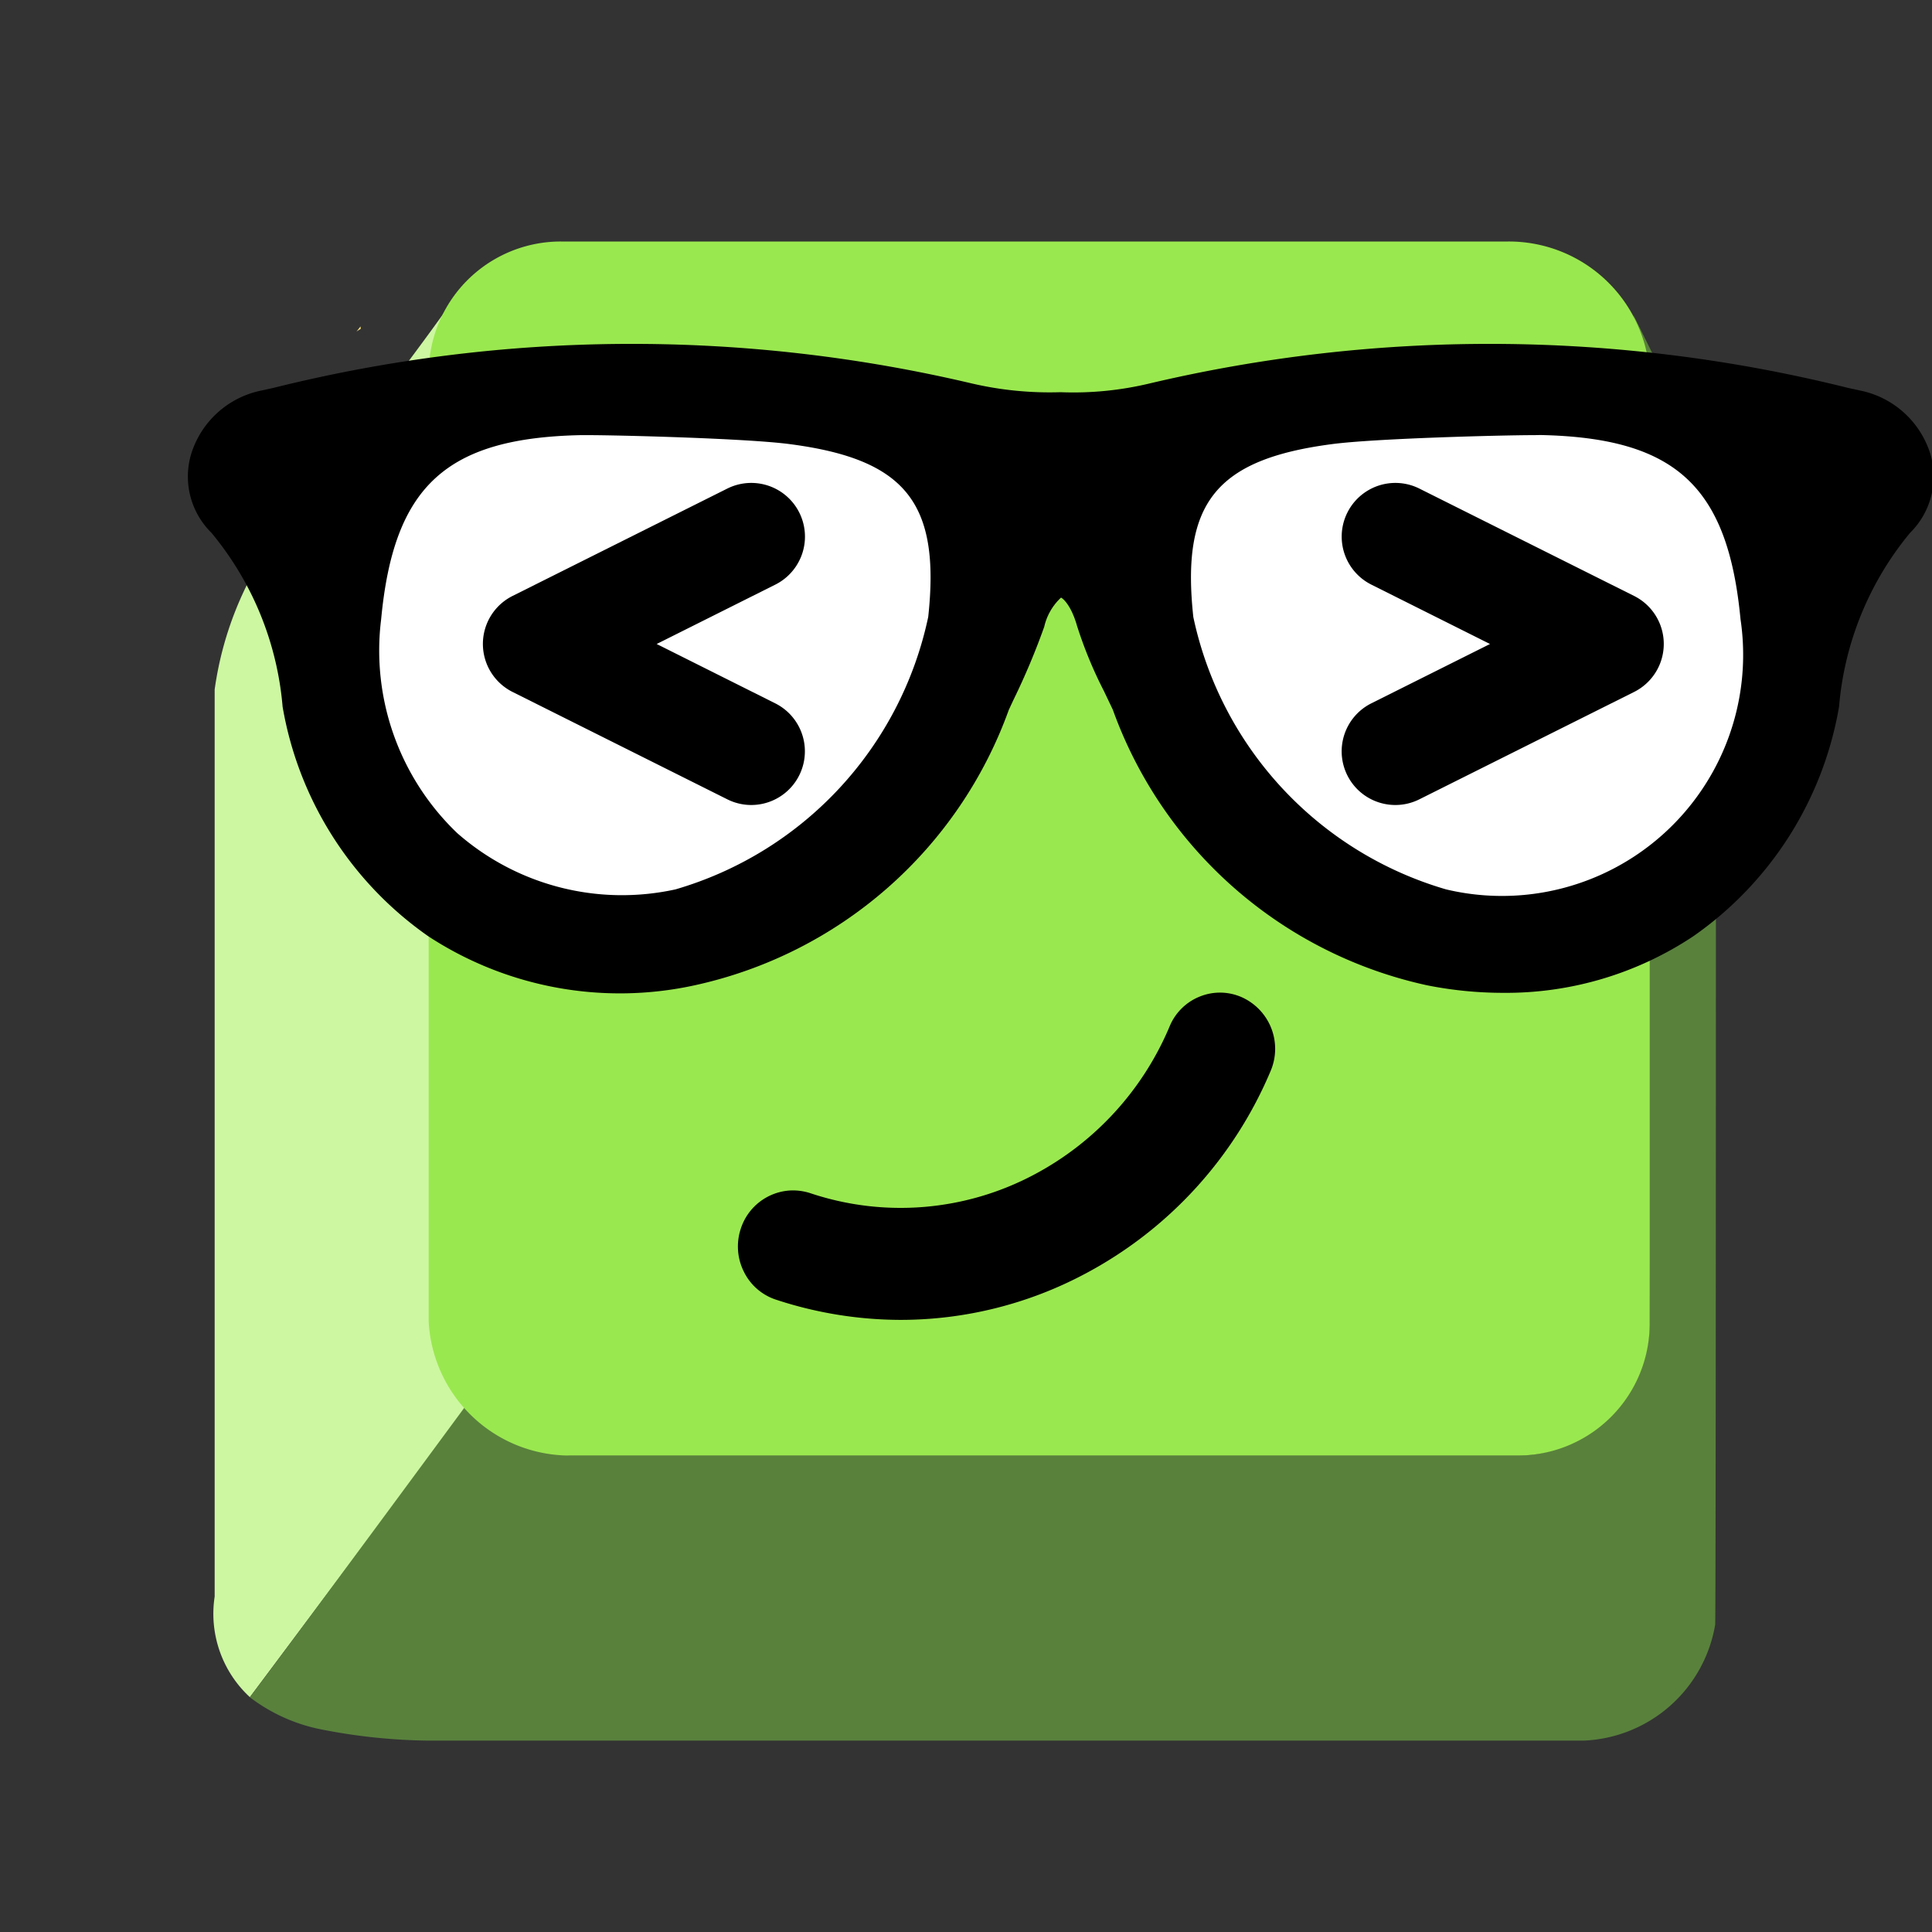 <svg xmlns="http://www.w3.org/2000/svg" viewBox="0 0 18 18"><rect x="0" y="0" width="18" height="18" fill="#333333" stroke="none"/><path d="M4.362 13.093a1.212 1.212 0 0 1 -.3 -.774L3.994 3.494a2.995 2.995 0 0 1 .337 -.858C3.838 3.367 2.732 4.753 2.55 5.03a3.179 3.179 0 0 0 -.55 1.394V14.875a1.057 1.057 0 0 0 .328 .937l2.033-2.719" fill="#cdf7a1"/><path d="M15.987 5.133a2.683 2.683 0 0 0 -.361 -1.373l-.409-.828a2.01 2.01 0 0 1 .085 .562l.067 8.826a1.207 1.207 0 0 1 -.24 .726 2.786 2.786 0 0 1 -.399 .347c-.014.008-.026.018-.04.025a1.144 1.144 0 0 1 -.552 .143H5.312c-.02 0-.038-.006-.058-.007a1.167 1.167 0 0 1 -.458 -.115l-.006-.002a1.275 1.275 0 0 1 -.288 -.202 1.747 1.747 0 0 1 -.141 -.167s-1.632 2.215-2.033 2.745a1.612 1.612 0 0 0 .683 .303 5.419 5.419 0 0 0 .984 .101H14.754a1.297 1.297 0 0 0 1.226 -1.081C15.988 15.02 15.987 5.133 15.987 5.133" fill="#59813c"/><path d="M14.052 2.25a1.314 1.314 0 0 1 1.318 1.244v8.826a1.23 1.23 0 0 1 -1.232 1.241H5.312a1.318 1.318 0 0 1 -1.318 -1.247v-8.82A1.231 1.231 0 0 1 5.226 2.25" fill="#9ae84f"/><path fill="#59813c" d="m14.357 3.314l-.002.017"/><path d="m3.359 3.041l-.038.049c.012-.011.028-.017.04-.027" fill="#fce481"/><g fill="#fff"><path d="m12.4 8.584l.019.004c-.008-.005-.018-.007-.026-.012"/><path d="m7.392 3.89c-.436-.057-1.76-.091-1.981-.086-1.392.029-1.979.571-2.11 1.943a2.497 2.497 0 0 0 3.039 2.787 3.618 3.618 0 0 0 2.557 -2.757c.129-1.194-.289-1.726-1.505-1.886"/><path d="m12.375 3.89c.436-.057 1.76-.091 1.981-.086 1.392.029 1.979.571 2.11 1.943a2.497 2.497 0 0 1 -3.039 2.787 3.618 3.618 0 0 1 -2.557 -2.757c-.129-1.194.289-1.726 1.505-1.886"/></g><path d="M17.276 3.881a13.595 13.595 0 0 0 -6.503 -.067 3.617 3.617 0 0 1 -.89 .089 3.617 3.617 0 0 1 -.89 -.089 13.595 13.595 0 0 0 -6.503 .067 .547 .547 0 0 0 -.344 .907 3.117 3.117 0 0 1 .731 1.749A2.911 2.911 0 0 0 6.422 8.934a3.822 3.822 0 0 0 2.75 -2.428 7.739 7.739 0 0 0 .321 -.747c.216-.635.627-.541.782 0a5.303 5.303 0 0 0 .321 .747 3.822 3.822 0 0 0 2.75 2.428 2.911 2.911 0 0 0 3.544 -2.397 3.117 3.117 0 0 1 .731 -1.749A.547 .547 0 0 0 17.276 3.881M8.897 5.776A3.618 3.618 0 0 1 6.34 8.532 2.497 2.497 0 0 1 3.301 5.746c.131-1.372.718-1.913 2.11-1.943.221-.005 1.545.029 1.981.086C8.608 4.049 9.03 4.581 8.897 5.776m4.529 2.757a3.618 3.618 0 0 1 -2.557 -2.757c-.129-1.194.289-1.726 1.505-1.886.436-.057 1.76-.091 1.981-.086 1.392.029 1.979.571 2.11 1.943A2.497 2.497 0 0 1 13.427 8.532"/><path d="M14.001 9.25a3.624 3.624 0 0 1 -.704 -.07 4.02 4.02 0 0 1 -2.929 -2.568l-.083-.174a3.928 3.928 0 0 1 -.251 -.609c-.055-.192-.132-.255-.149-.261a.531 .531 0 0 0 -.156 .271 6.552 6.552 0 0 1 -.287 .682l-.043.092A4.021 4.021 0 0 1 6.471 9.18a3.261 3.261 0 0 1 -2.479 -.456A3.285 3.285 0 0 1 2.633 6.584a2.92 2.92 0 0 0 -.663 -1.62 .735 .735 0 0 1 -.188 -.737 .864 .864 0 0 1 .656 -.589l.109-.024a13.799 13.799 0 0 1 6.505 -.042 3.198 3.198 0 0 0 .829 .082 3.043 3.043 0 0 0 .832 -.082 13.798 13.798 0 0 1 6.505 .042l.11.024a.865 .865 0 0 1 .656 .589 .737 .737 0 0 1 -.188 .737A2.921 2.921 0 0 0 17.134 6.584a3.282 3.282 0 0 1 -1.358 2.139A3.15 3.15 0 0 1 14.001 9.25M5.465 4.054H5.417c-1.261.025-1.749.475-1.866 1.716a2.354 2.354 0 0 0 .709 1.992 2.326 2.326 0 0 0 2.034 .524A3.371 3.371 0 0 0 8.648 5.748c.115-1.062-.21-1.469-1.288-1.61C6.963 4.085 5.773 4.054 5.465 4.054m8.837 0c-.31 0-1.498.031-1.894.084-1.08.142-1.405.549-1.29 1.611a3.373 3.373 0 0 0 2.354 2.537 2.247 2.247 0 0 0 2.744 -2.517c-.118-1.241-.606-1.69-1.866-1.716M9.89 5.067h.011c.275.007.505.24.614.623a2.638 2.638 0 0 0 .153 .388 2.502 2.502 0 0 1 -.048 -.275 1.684 1.684 0 0 1 .706 -1.856c-.162.033-.327.07-.493.111a3.545 3.545 0 0 1 -.951 .096 4.467 4.467 0 0 1 -.947 -.096q-.25-.062-.493-.111a1.685 1.685 0 0 1 .705 1.855v.001a2.411 2.411 0 0 1 -.044 .258 4.09 4.09 0 0 0 .152 -.382C9.441 5.132 9.753 5.067 9.89 5.067M4.086 3.834c-.588.084-1.072.189-1.431.268L2.544 4.126a.374 .374 0 0 0 -.283 .243 .234 .234 0 0 0 .064 .243 2.82 2.82 0 0 1 .713 1.455 3.404 3.404 0 0 1 .015 -.345A2.134 2.134 0 0 1 4.086 3.834m11.595 0a2.135 2.135 0 0 1 1.034 1.889 3.339 3.339 0 0 1 .015 .341 2.82 2.82 0 0 1 .713 -1.451 .234 .234 0 0 0 .063 -.243 .373 .373 0 0 0 -.282 -.243l-.112-.024C16.753 4.02 16.269 3.918 15.681 3.834"/><path d="M7,7.5a.498.498,0,0,1-.224-.053l-2-1a.5.5,0,0,1,0-.895l2-1a.5.5,0,0,1,.447.895L6.118,6l1.105.553A.5.5,0,0,1,7,7.5Z"/><path d="M13 7.5a.5 .5 0 0 1 -.224 -.947L13.882 6l-1.105-.553a.5 .5 0 0 1 .447 -.895l2 1a.5 .5 0 0 1 0 .895l-2 1A.498 .498 0 0 1 13 7.5"/><path d="M11.519,9.407a.382.382,0,0,0-.508.206A2.905,2.905,0,0,1,9.691,11.056a2.779,2.779,0,0,1-2.185.18.384.384,0,0,0-.487.256.401.401,0,0,0,.024.302.385.385,0,0,0,.226.195,3.55,3.55,0,0,0,2.776-.23A3.684,3.684,0,0,0,11.721,9.928.401.401,0,0,0,11.519,9.407Z"/><path d="M8.392,12.297a3.727,3.727,0,0,1-1.161-.188.509.509,0,0,1-.3-.26.525.525,0,0,1-.031-.396.515.515,0,0,1,.471-.362.529.529,0,0,1,.174.024,2.65,2.65,0,0,0,2.089-.171,2.78,2.78,0,0,0,1.263-1.381.507.507,0,0,1,.283-.279.501.501,0,0,1,.392.008h0a.527.527,0,0,1,.267.684,3.811,3.811,0,0,1-1.734,1.894A3.658,3.658,0,0,1,8.392,12.297ZM7.384,11.342H7.378a.265.265,0,0,0-.24.188.283.283,0,0,0,.017.209.263.263,0,0,0,.154.133,3.407,3.407,0,0,0,2.678-.222,3.566,3.566,0,0,0,1.62-1.771.275.275,0,0,0-.138-.357h0a.258.258,0,0,0-.343.14A3.031,3.031,0,0,1,9.75,11.166a2.892,2.892,0,0,1-2.283.188A.284.284,0,0,0,7.384,11.342Z"/></svg>